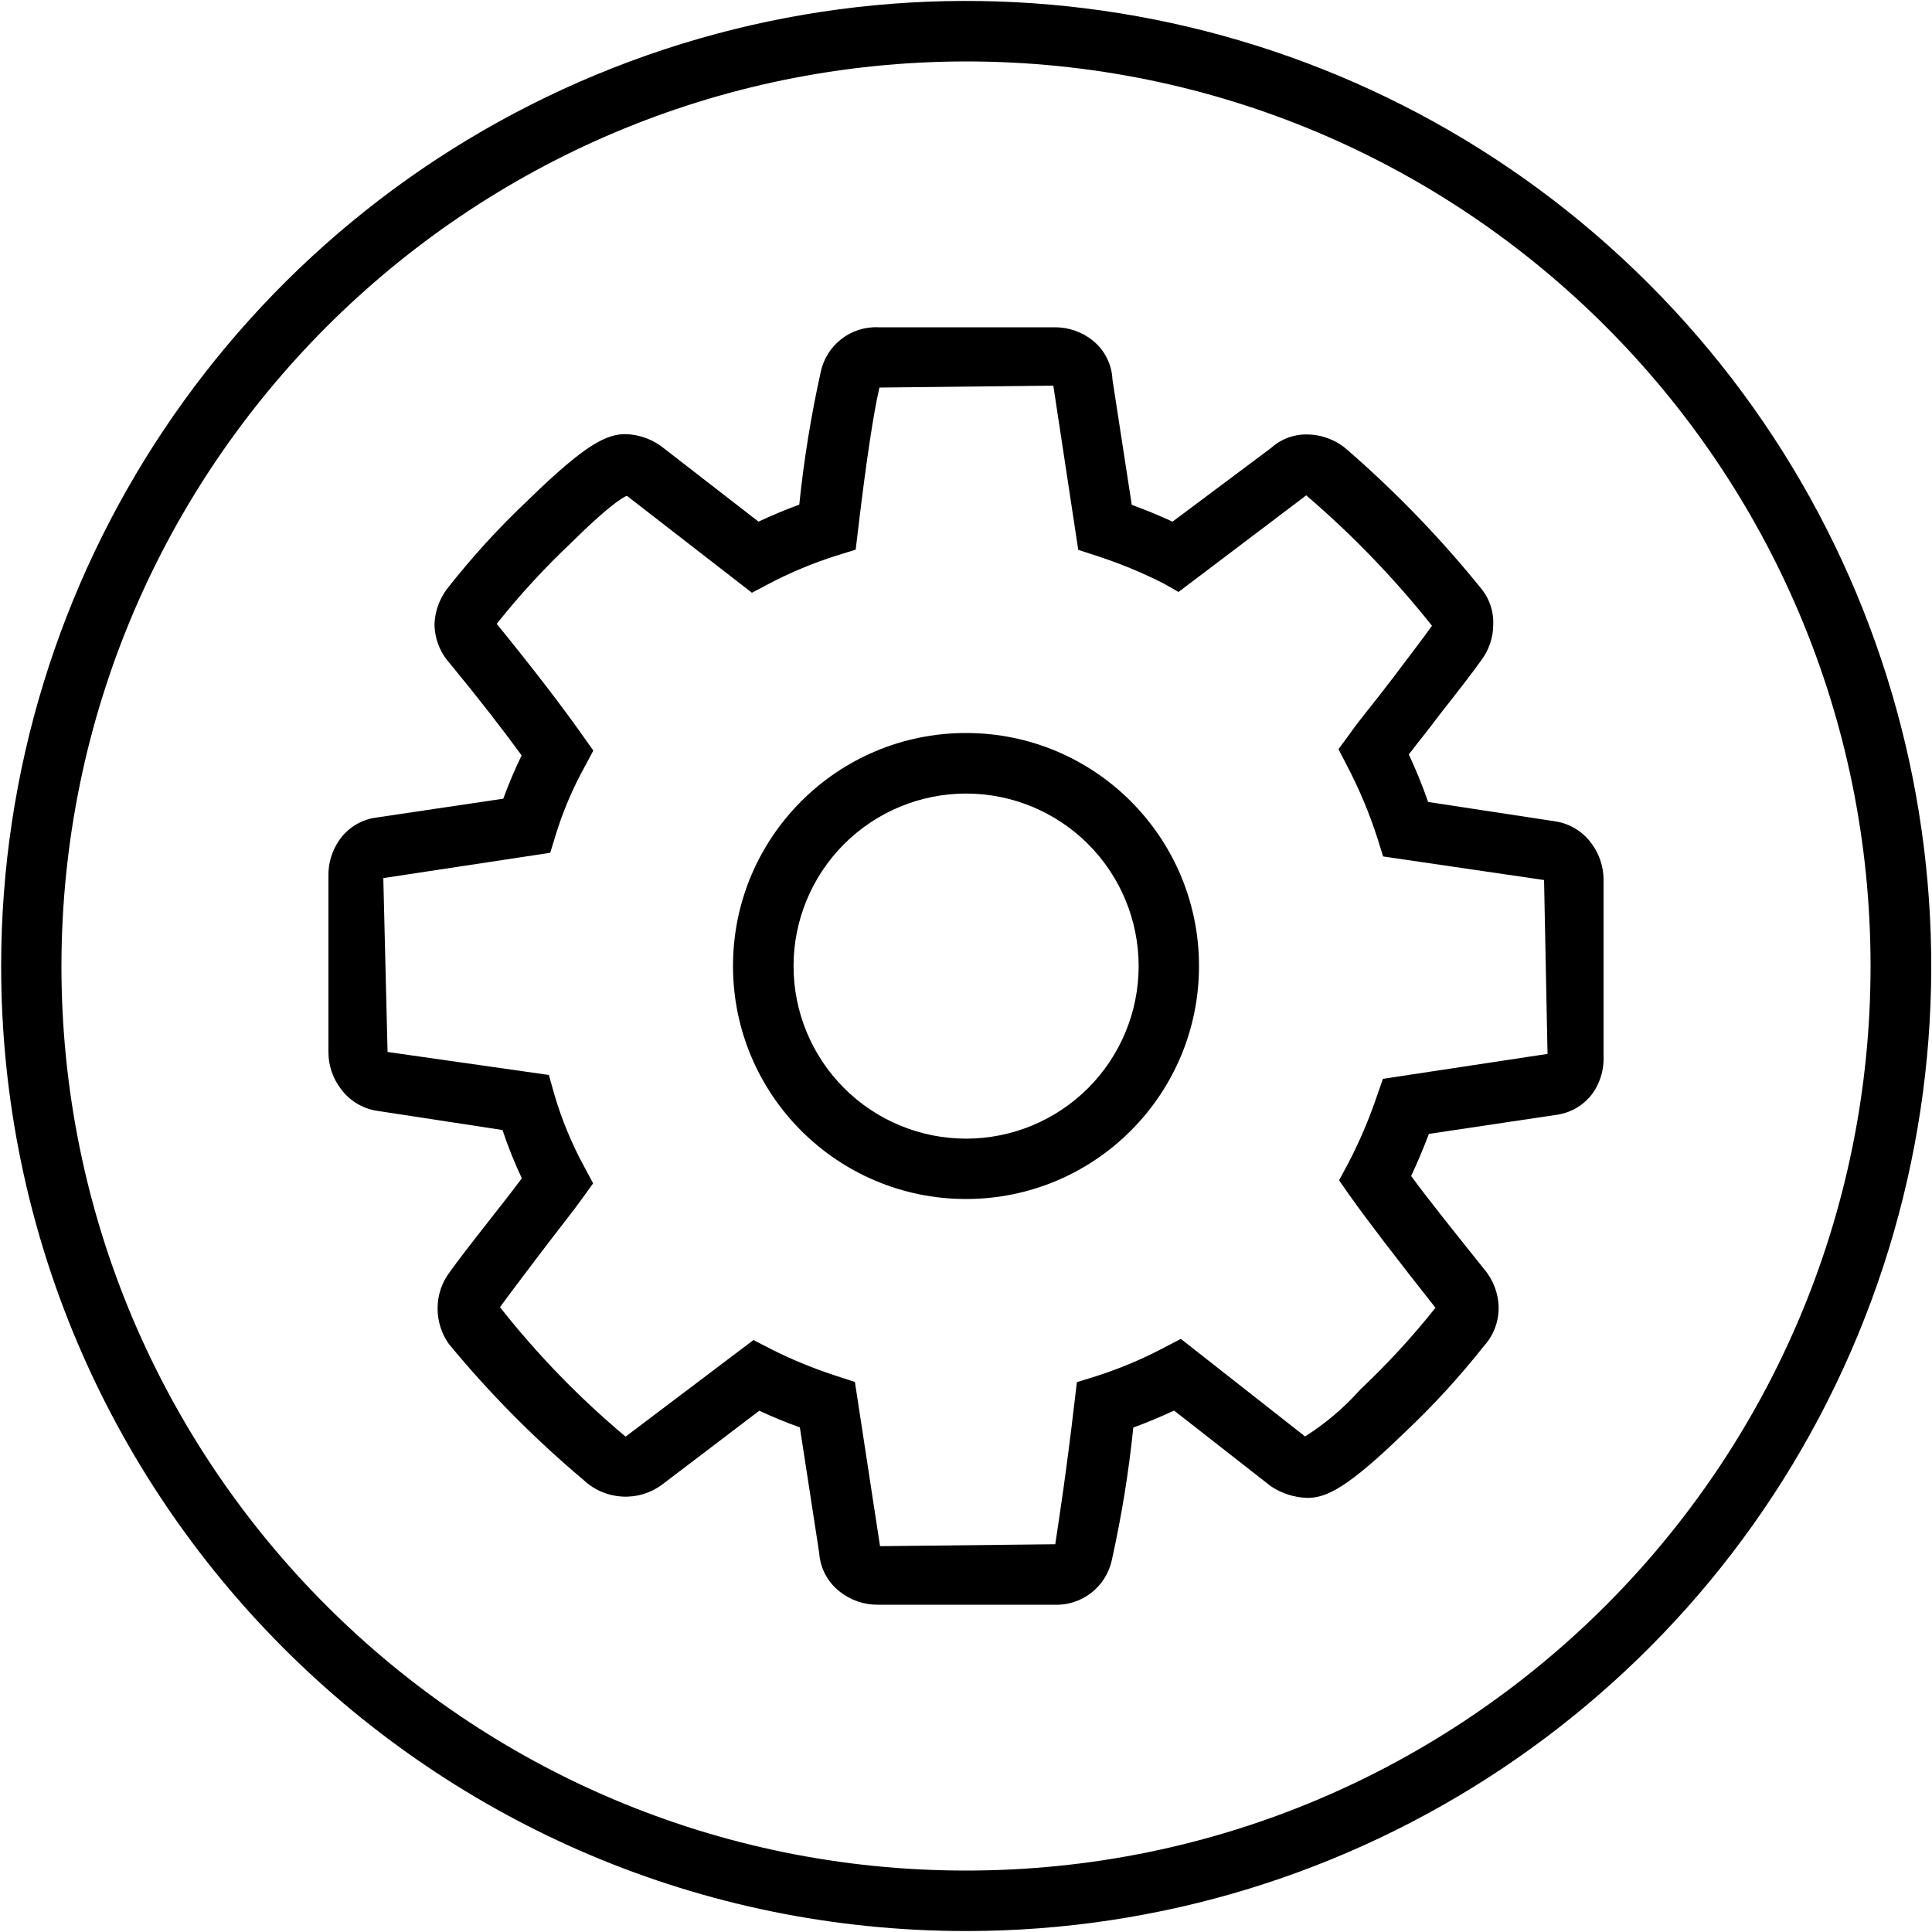 <?xml version="1.0" encoding="UTF-8"?>
<svg width="100px" height="100px" viewBox="0 0 100 100" version="1.1" xmlns="http://www.w3.org/2000/svg" xmlns:xlink="http://www.w3.org/1999/xlink">
    <!-- Generator: Sketch 41 (35326) - http://www.bohemiancoding.com/sketch -->
    <title>edit</title>
    <desc>Created with Sketch.</desc>
    <defs></defs>
    <g id="Page-1" stroke="none" stroke-width="1" fill="none" fill-rule="evenodd">
        <g id="edit" fill="#000000">
            <path d="M50,99.95 C70.204,99.954 88.42,87.787 96.155,69.122 C103.889,50.457 99.618,28.971 85.334,14.684 C71.049,0.396 49.564,-3.879 30.897,3.851 C12.231,11.582 0.06,29.796 0.06,50 C0.06,77.583 22.417,99.944 50,99.95 L50,99.95 Z M50,3.18 C75.858,3.18 96.82,24.142 96.82,50 C96.82,75.858 75.858,96.82 50,96.82 C24.142,96.82 3.18,75.858 3.18,50 C3.208,24.153 24.153,3.208 50,3.18 L50,3.18 Z" id="Shape"></path>
            <path d="M19.48,57.49 L26.01,58.49 C26.293,59.342 26.627,60.177 27.01,60.99 C26.583,61.563 26.05,62.253 25.41,63.06 C24.41,64.33 23.69,65.26 23.28,65.84 C22.874,66.375 22.653,67.028 22.65,67.7 C22.643,68.366 22.846,69.016 23.23,69.56 C25.334,72.114 27.667,74.471 30.2,76.6 C31.328,77.668 33.064,77.761 34.3,76.82 L39.3,73.02 C39.97,73.33 40.67,73.62 41.4,73.88 L42.4,80.37 C42.45,81.156 42.832,81.883 43.45,82.37 C44.016,82.825 44.723,83.069 45.45,83.06 L54.55,83.06 C55.983,83.125 57.253,82.143 57.55,80.74 C58.053,78.48 58.423,76.193 58.66,73.89 C59.37,73.63 60.08,73.33 60.77,73.01 L65.77,76.92 C66.335,77.302 66.998,77.514 67.68,77.53 C68.68,77.53 69.79,76.97 72.68,74.17 C74.161,72.775 75.538,71.275 76.8,69.68 C77.299,69.134 77.574,68.42 77.57,67.68 C77.558,66.945 77.289,66.238 76.81,65.68 C75.21,63.68 73.95,62.11 73.04,60.87 C73.353,60.203 73.66,59.477 73.96,58.69 L80.65,57.69 C81.386,57.567 82.042,57.152 82.47,56.54 C82.848,55.977 83.034,55.307 83,54.63 L83,45.53 C82.999,44.834 82.767,44.159 82.34,43.61 C81.888,43.013 81.22,42.618 80.48,42.51 L73.92,41.51 C73.628,40.674 73.295,39.853 72.92,39.05 C73.35,38.48 73.92,37.79 74.53,36.97 C75.53,35.7 76.25,34.77 76.66,34.19 C77.066,33.655 77.287,33.002 77.29,32.33 C77.317,31.682 77.115,31.045 76.72,30.53 C74.607,27.907 72.264,25.478 69.72,23.27 C69.165,22.784 68.457,22.508 67.72,22.49 C67.014,22.459 66.325,22.707 65.8,23.18 L60.69,27 C60.02,26.69 59.31,26.4 58.58,26.13 L57.58,19.64 C57.545,18.862 57.182,18.135 56.58,17.64 C56.015,17.18 55.308,16.933 54.58,16.94 L45.48,16.94 C44.046,16.87 42.773,17.854 42.48,19.26 C41.978,21.523 41.607,23.814 41.37,26.12 C40.65,26.38 39.95,26.68 39.26,27 L34.37,23.21 C33.804,22.747 33.1,22.487 32.37,22.47 C31.37,22.47 30.25,23.04 27.37,25.85 C25.845,27.285 24.431,28.832 23.14,30.48 C22.741,31.009 22.514,31.648 22.49,32.31 C22.497,33.048 22.771,33.758 23.26,34.31 C24.76,36.13 26,37.73 27,39.1 C26.645,39.83 26.327,40.577 26.05,41.34 L19.32,42.34 C18.605,42.477 17.973,42.89 17.56,43.49 C17.179,44.038 16.983,44.693 17,45.36 L17,54.46 C16.999,55.151 17.228,55.823 17.65,56.37 C18.092,56.967 18.748,57.368 19.48,57.49 Z M28.48,44.14 L28.77,43.19 C29.144,41.983 29.64,40.817 30.25,39.71 L30.71,38.85 L30.15,38.06 C29.03,36.47 27.53,34.53 25.71,32.29 C26.898,30.796 28.191,29.389 29.58,28.08 C31.8,25.88 32.49,25.6 32.47,25.68 L38.92,30.68 L39.81,30.21 C40.926,29.626 42.09,29.141 43.29,28.76 L44.29,28.45 L44.41,27.45 C44.84,23.83 45.22,21.33 45.52,20.06 L54.52,19.96 L55.81,28.46 L56.73,28.76 C57.918,29.143 59.075,29.618 60.19,30.18 L61,30.64 L67.61,25.64 C69.99,27.677 72.17,29.938 74.12,32.39 C73.72,32.95 73.04,33.84 72.12,35.06 C71.2,36.28 70.35,37.28 69.85,38 L69.28,38.78 L69.72,39.63 C70.354,40.839 70.883,42.1 71.3,43.4 L71.59,44.33 L79.92,45.55 L80.1,54.55 L71.58,55.84 L71.27,56.73 C70.861,57.937 70.36,59.11 69.77,60.24 L69.31,61.09 L69.86,61.88 C70.86,63.28 72.3,65.16 74.3,67.69 C73.106,69.191 71.806,70.605 70.41,71.92 C69.575,72.86 68.613,73.678 67.55,74.35 L61.12,69.3 L60.22,69.77 C59.105,70.357 57.94,70.845 56.74,71.23 L55.74,71.54 L55.62,72.54 C55.2,76.17 54.81,78.66 54.62,79.93 L54.55,79.93 L45.55,80.03 L44.25,71.53 L43.33,71.23 C42.141,70.848 40.984,70.374 39.87,69.81 L39,69.36 L32.38,74.36 C29.989,72.356 27.811,70.111 25.88,67.66 C26.28,67.1 26.96,66.21 27.88,64.99 C28.8,63.77 29.63,62.74 30.13,62.04 L30.7,61.25 L30.24,60.39 C29.591,59.199 29.071,57.942 28.69,56.64 L28.41,55.64 L20.06,54.45 L19.84,45.45 L28.48,44.14 Z" id="Shape"></path>
            <path d="M50,62.06 C56.661,62.06 62.06,56.661 62.06,50 C62.06,43.339 56.661,37.94 50,37.94 C43.339,37.94 37.94,43.339 37.94,50 C37.94,56.661 43.339,62.06 50,62.06 L50,62.06 Z M43.69,43.69 C45.365,42.015 47.636,41.074 50.005,41.074 C52.374,41.074 54.645,42.015 56.32,43.69 C57.995,45.365 58.936,47.636 58.936,50.005 C58.936,52.374 57.995,54.645 56.32,56.32 C54.645,57.995 52.374,58.936 50.005,58.936 C47.636,58.936 45.365,57.995 43.69,56.32 C42.015,54.645 41.074,52.374 41.074,50.005 C41.074,47.636 42.015,45.365 43.69,43.69 Z" id="Shape"></path>
        </g>
    </g>
</svg>